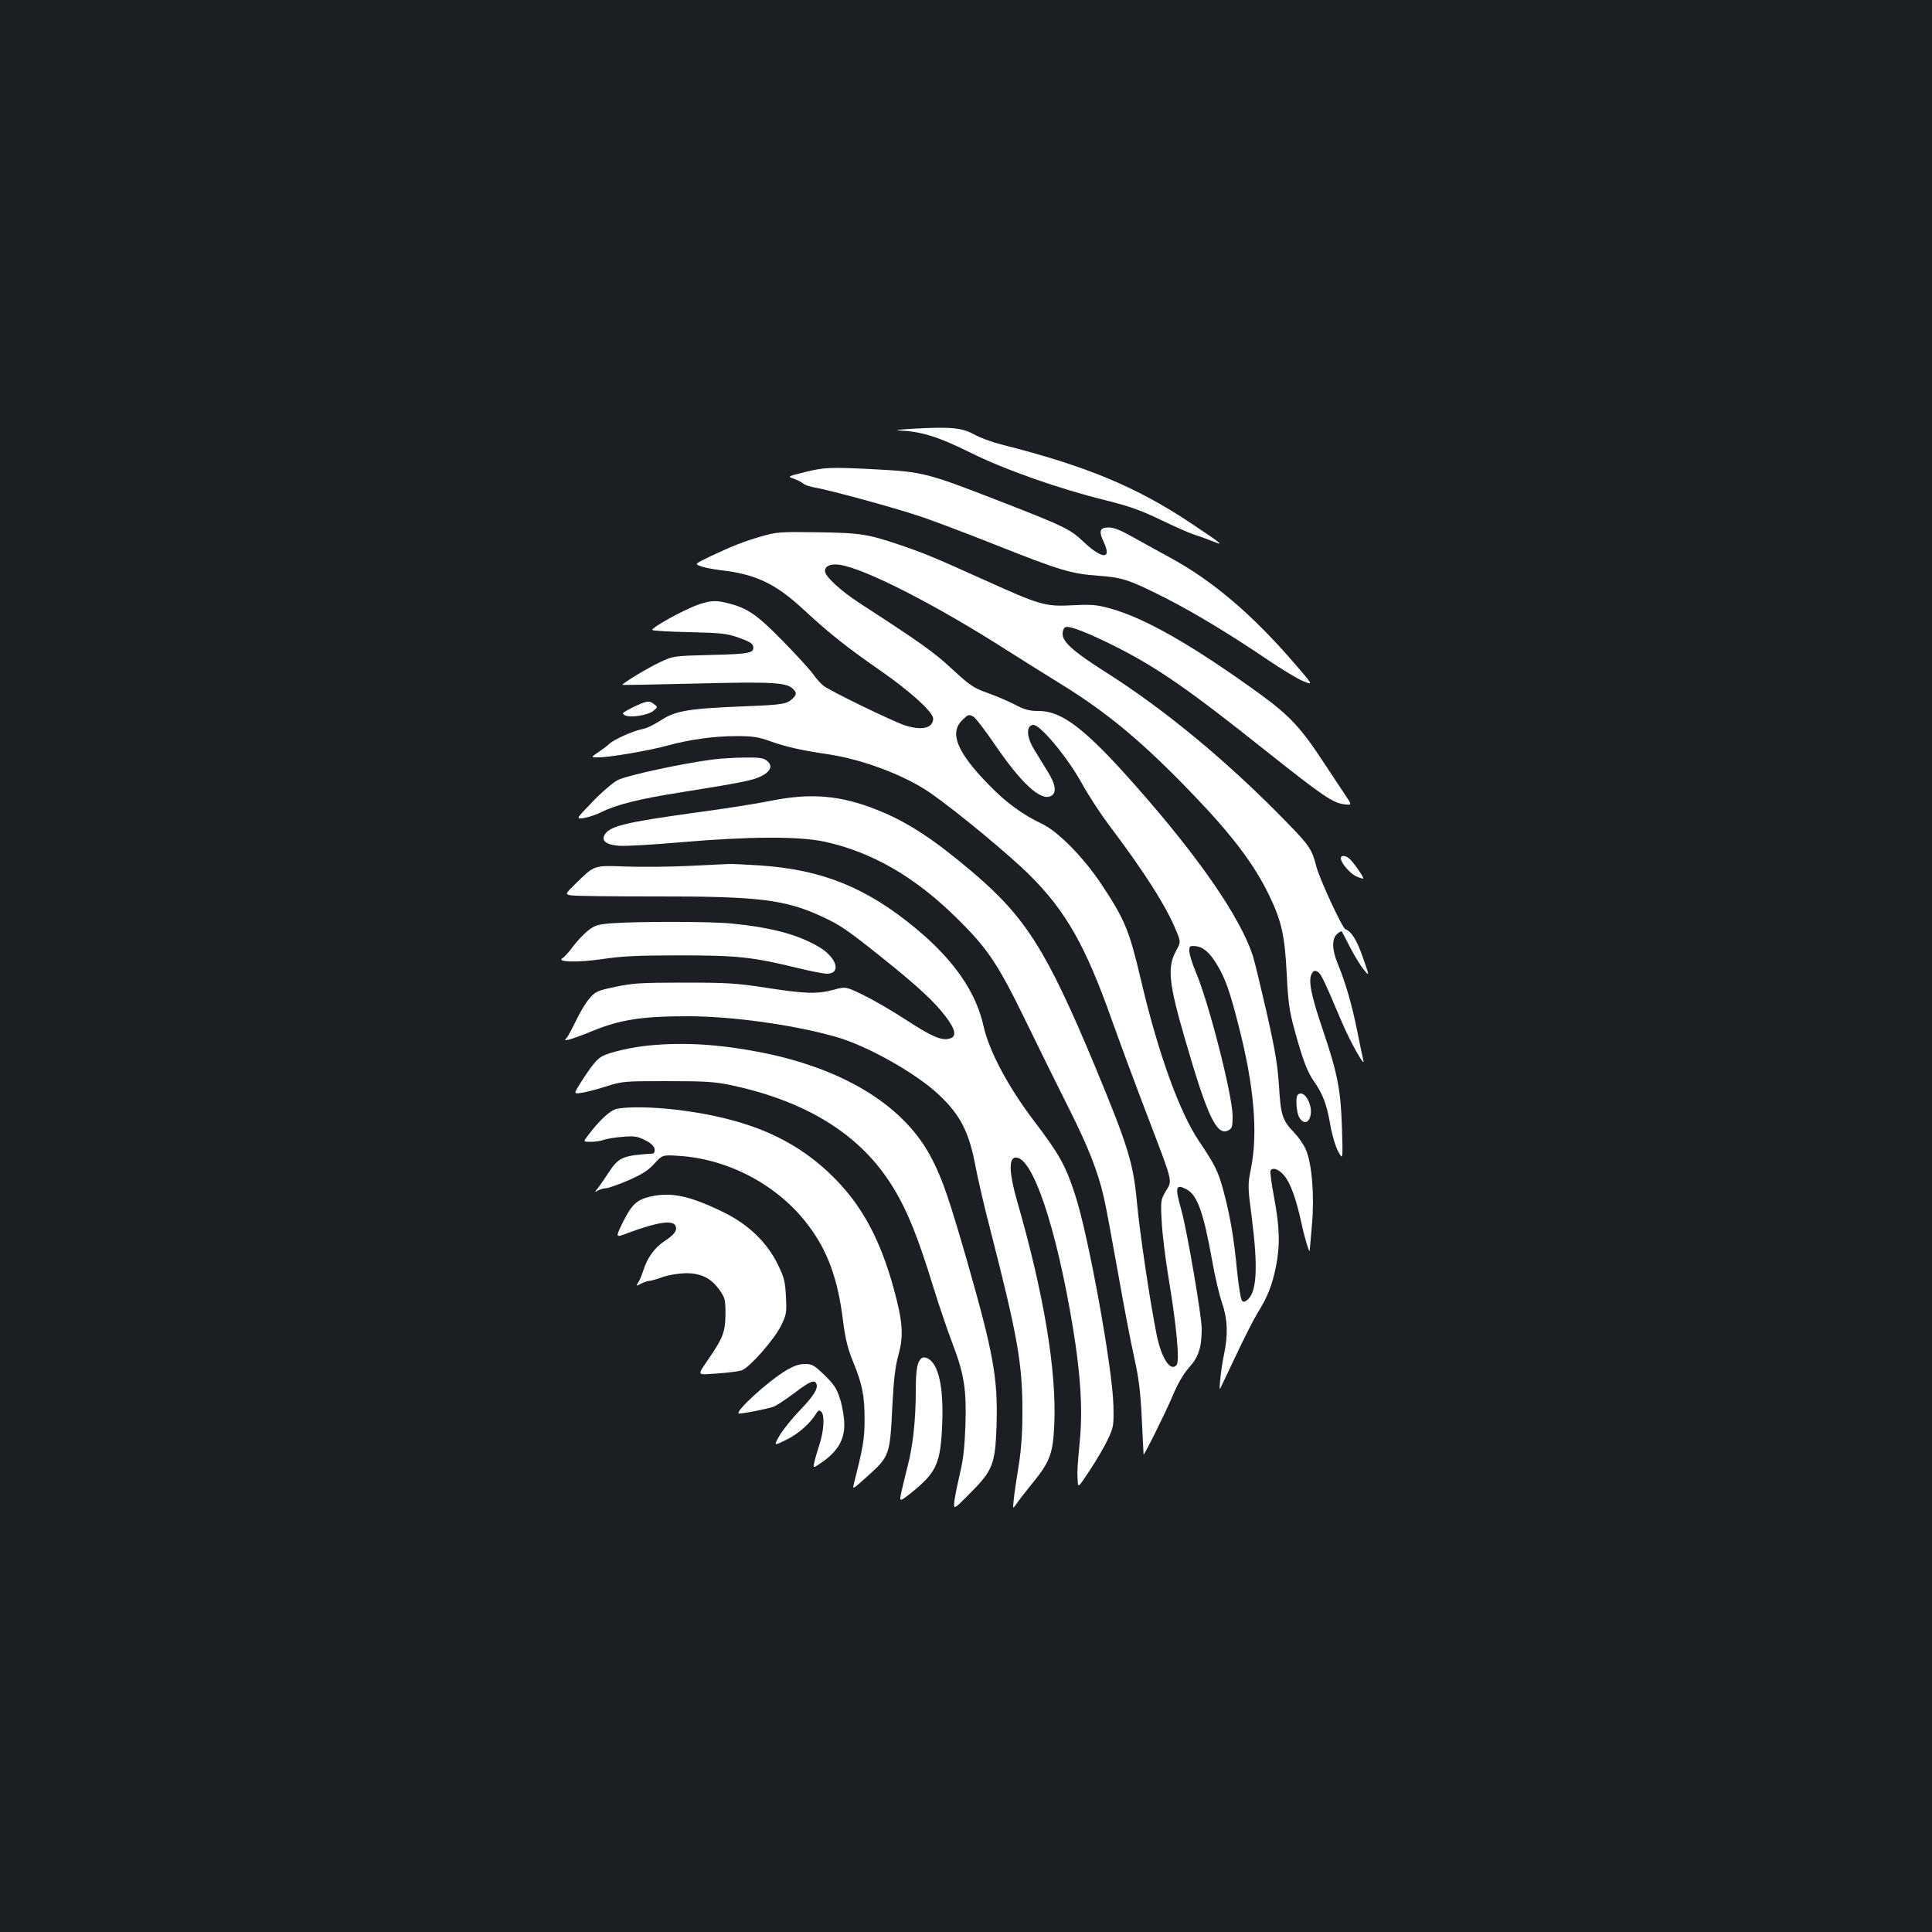<?xml version="1.0" standalone="no"?>
<!DOCTYPE svg PUBLIC "-//W3C//DTD SVG 20010904//EN"
 "http://www.w3.org/TR/2001/REC-SVG-20010904/DTD/svg10.dtd">
<svg version="1.0" xmlns="http://www.w3.org/2000/svg"
 width="1000pt" height="1000pt" viewBox="0 0 1000 1000"
 preserveAspectRatio="xMidYMid meet">
<rect width="100%" height="100%" fill="#1b1f23"/>
<g transform="translate(0,1000) scale(0.1,-0.1)"
fill="#ffffff" stroke="none">
<path d="M4725 7781 c-66 -4 -99 -8 -73 -9 116 -5 200 -31 363 -111 184 -92
466 -191 706 -250 123 -31 182 -51 285 -101 71 -34 147 -68 169 -75 22 -7 65
-22 95 -34 71 -29 62 -21 -106 91 -281 188 -546 298 -984 408 -47 12 -109 35
-139 52 -62 34 -118 40 -316 29z"/>
<path d="M4165 7556 c-90 -22 -90 -22 -56 -34 19 -7 42 -18 50 -26 9 -7 36
-16 61 -20 59 -9 385 -97 525 -143 61 -19 238 -86 395 -148 349 -139 405 -155
545 -165 125 -9 158 -20 345 -114 144 -73 337 -189 530 -320 74 -50 158 -101
186 -112 52 -21 52 -21 -44 90 -219 255 -428 432 -646 550 -66 36 -157 86
-201 111 -55 31 -91 45 -117 45 -46 0 -52 -19 -25 -76 43 -91 -8 -90 -105 2
-68 65 -100 81 -462 221 -341 133 -376 141 -601 153 -247 13 -277 12 -380 -14z"/>
<path d="M3945 7225 c-96 -28 -150 -49 -265 -103 -85 -41 -85 -41 -55 -52 17
-7 63 -16 103 -21 184 -21 285 -69 430 -203 134 -124 223 -195 399 -317 154
-107 273 -215 273 -248 0 -50 -60 -64 -147 -35 -64 21 -387 178 -420 204 -14
11 -40 39 -56 63 -17 23 -87 100 -156 170 -130 133 -180 168 -276 193 -68 18
-96 17 -162 -6 -74 -26 -246 -121 -236 -131 5 -4 91 -9 193 -11 164 -4 193 -7
255 -29 49 -17 71 -30 73 -43 7 -36 -13 -41 -216 -46 -197 -5 -197 -5 -267
-38 -66 -31 -199 -112 -193 -117 2 -1 174 2 383 7 392 10 466 6 500 -28 20
-20 19 -30 -6 -53 -27 -25 -55 -29 -224 -36 -313 -12 -379 -23 -457 -75 -31
-20 -73 -41 -94 -44 -47 -9 -143 -52 -169 -75 -11 -11 -38 -31 -59 -45 -39
-26 -39 -26 4 -26 56 0 266 36 355 61 112 31 242 49 355 49 87 0 117 -5 175
-26 81 -29 159 -47 301 -68 181 -27 400 -110 532 -202 136 -95 410 -322 512
-424 187 -186 289 -366 425 -750 42 -118 123 -336 180 -485 139 -365 134 -342
100 -399 -27 -46 -28 -50 -22 -159 3 -62 19 -194 36 -295 41 -248 58 -427 41
-447 -31 -38 -79 34 -104 160 -34 171 -86 518 -101 679 -19 207 -45 291 -219
711 -248 594 -356 766 -631 1000 -203 172 -334 258 -490 321 -193 78 -347 91
-556 49 -68 -14 -239 -41 -381 -60 -372 -51 -454 -71 -479 -117 -17 -32 11
-51 78 -56 32 -2 177 6 323 19 351 30 609 31 740 2 243 -53 466 -182 680 -393
162 -159 214 -237 357 -530 68 -140 170 -347 227 -460 100 -199 150 -327 180
-460 9 -36 40 -206 71 -378 30 -172 69 -375 86 -450 24 -108 32 -175 39 -317
5 -99 9 -181 9 -183 2 -9 116 221 150 302 27 65 56 114 85 147 50 55 66 105
66 202 0 65 -77 515 -106 616 -33 117 -29 134 26 106 57 -29 89 -118 135 -375
14 -80 37 -177 51 -216 28 -82 31 -162 10 -262 -14 -64 -28 -188 -21 -181 1 2
36 76 78 164 41 88 93 191 116 229 53 85 75 142 95 239 22 107 20 204 -9 357
-14 73 -22 136 -19 141 12 19 44 7 72 -27 31 -37 61 -120 87 -239 16 -77 43
-167 44 -148 1 7 6 69 12 138 13 150 -1 314 -32 385 -11 25 -37 63 -58 85 -63
65 -72 92 -81 244 -7 108 -20 186 -64 381 -31 135 -63 268 -72 295 -65 197
-276 504 -600 871 -264 300 -386 394 -507 394 -49 0 -73 6 -126 34 -36 19
-101 46 -144 61 -69 25 -88 38 -180 123 -94 87 -158 133 -479 341 -97 63 -178
138 -178 165 0 26 28 39 74 33 130 -18 502 -208 881 -451 77 -49 199 -125 270
-169 240 -148 424 -302 679 -568 206 -214 319 -365 396 -525 63 -131 80 -206
90 -404 7 -145 14 -194 39 -285 43 -159 68 -224 102 -272 45 -64 66 -118 84
-222 9 -54 27 -114 41 -140 25 -46 25 -46 20 119 -6 199 -23 285 -100 512 -60
177 -75 252 -57 287 9 17 16 19 30 12 18 -10 32 -39 122 -251 45 -109 131
-261 115 -205 -3 11 -17 78 -31 148 -27 136 -62 255 -101 349 -30 72 -31 128
-4 153 11 10 22 16 25 14 2 -3 22 -41 44 -84 23 -44 54 -96 71 -115 29 -35 29
-35 -6 65 -31 89 -58 133 -91 146 -16 7 -133 260 -149 322 -23 91 -37 111
-153 230 -303 312 -630 583 -938 778 -167 106 -223 156 -223 198 0 17 6 31 15
35 21 8 116 -29 254 -98 219 -110 385 -225 775 -536 306 -243 354 -275 413
-283 42 -5 42 -5 4 51 -21 32 -68 102 -104 157 -122 187 -181 250 -333 361
-351 254 -597 395 -779 445 -69 19 -96 21 -195 16 -140 -7 -165 0 -457 132
-264 119 -311 138 -428 178 -173 59 -212 65 -435 68 -189 3 -211 1 -285 -20z
m1094 -935 c10 -5 59 -69 109 -142 139 -204 240 -296 292 -268 30 16 25 59
-17 126 -20 32 -51 84 -70 114 -40 66 -43 123 -6 128 34 5 176 -164 251 -300
34 -62 97 -158 138 -213 188 -249 301 -426 353 -555 23 -56 23 -56 -3 -104
-45 -84 -36 -168 48 -456 117 -404 165 -503 225 -470 18 9 21 20 21 73 0 105
-124 592 -192 749 -17 40 -31 87 -32 103 -1 27 2 30 29 28 41 -3 75 -31 113
-94 44 -73 67 -137 113 -318 80 -311 101 -553 64 -739 -17 -85 -17 -92 4 -253
32 -251 27 -378 -18 -423 -16 -15 -24 -17 -32 -9 -7 7 -18 76 -26 155 -16 166
-34 276 -68 405 -29 110 -44 140 -128 265 -102 150 -214 461 -302 838 -60 255
-83 311 -206 496 -93 139 -223 270 -304 309 -103 49 -187 110 -276 202 -164
167 -206 268 -140 334 33 32 35 33 60 19z"/>
<path d="M3315 6357 c-16 -7 -45 -20 -64 -31 -30 -16 -32 -19 -17 -28 26 -15
122 0 148 23 23 19 23 19 4 34 -23 17 -30 18 -71 2z"/>
<path d="M3690 6069 c-162 -21 -447 -83 -493 -107 -26 -14 -86 -65 -132 -114
-85 -88 -85 -88 -42 -82 23 4 63 17 89 30 76 39 201 70 413 103 318 51 367 61
412 82 52 25 65 55 33 81 -18 15 -39 18 -119 17 -53 -1 -125 -5 -161 -10z"/>
<path d="M6940 5558 c0 -23 45 -77 78 -93 19 -9 36 -14 38 -12 5 5 -54 89 -74
105 -20 15 -42 16 -42 0z"/>
<path d="M3565 5518 c-104 -5 -253 -6 -330 -3 -161 6 -157 7 -249 -82 -62 -61
-62 -61 -32 -67 17 -4 216 -6 441 -6 532 1 670 -16 861 -105 92 -42 135 -72
316 -217 183 -147 265 -223 323 -300 52 -69 58 -104 19 -114 -42 -11 -92 11
-224 97 -69 45 -167 102 -218 127 -94 46 -94 46 -157 29 -86 -23 -145 -21
-347 10 -155 24 -200 27 -428 27 -223 0 -268 -3 -355 -22 -92 -19 -103 -24
-133 -59 -19 -21 -50 -72 -69 -113 -20 -41 -42 -83 -50 -92 -14 -15 -12 -16
29 -4 23 8 70 25 103 39 143 59 257 77 495 77 228 0 546 -44 764 -106 162 -45
418 -189 536 -301 111 -104 157 -194 190 -374 12 -63 44 -202 72 -309 146
-569 170 -705 170 -960 0 -108 -6 -193 -20 -280 -11 -69 -23 -147 -25 -173 -5
-48 -5 -48 12 -24 9 14 45 61 80 104 96 117 111 157 118 310 12 278 -53 673
-193 1158 -40 139 -43 217 -11 223 88 17 214 -355 301 -883 39 -241 50 -412
36 -573 -14 -153 -15 -161 -12 -216 2 -38 2 -38 63 54 33 50 75 121 92 158 31
64 32 72 30 177 -4 189 -129 881 -198 1090 -50 154 -82 211 -216 387 -131 173
-230 359 -258 486 -39 177 -153 342 -349 505 -255 212 -485 305 -802 327 -80
5 -154 9 -165 8 -11 0 -105 -5 -210 -10z"/>
<path d="M3164 5221 c-71 -6 -85 -10 -122 -39 -22 -18 -57 -55 -77 -82 -20
-28 -44 -54 -53 -59 -37 -21 80 -24 207 -5 100 15 182 19 401 19 300 0 378 -9
611 -66 66 -16 133 -29 148 -29 77 0 53 83 -39 138 -109 65 -249 102 -455 122
-116 11 -484 11 -621 1z"/>
<path d="M3364 4589 c-90 -8 -204 -34 -245 -55 -28 -14 -56 -48 -113 -137 -37
-59 -37 -59 1 -54 21 3 79 17 128 33 88 28 95 28 320 28 201 0 243 -3 335 -22
369 -80 635 -239 800 -478 91 -132 152 -275 245 -579 29 -93 72 -219 95 -279
61 -159 73 -239 67 -426 -4 -110 -12 -180 -27 -240 -11 -47 -24 -110 -29 -141
-7 -56 -7 -56 77 29 121 121 133 152 140 351 8 248 -16 376 -153 856 -91 315
-125 416 -179 522 -138 275 -453 471 -892 557 -213 41 -394 52 -570 35z"/>
<path d="M6717 4333 c-12 -11 -7 -87 6 -113 18 -35 45 -37 57 -5 22 57 -29
152 -63 118z"/>
<path d="M3190 4260 c-33 -8 -89 -60 -148 -139 -24 -31 -24 -31 17 -31 22 0
52 5 67 10 14 6 59 13 98 16 61 5 77 2 116 -18 30 -15 46 -31 48 -45 2 -14 -2
-23 -10 -24 -151 -9 -176 -19 -225 -94 -18 -28 -42 -63 -54 -79 -23 -28 -23
-29 -2 -17 12 6 30 11 41 11 10 0 61 18 113 40 73 32 103 51 136 87 42 46 42
46 130 40 257 -17 511 -153 665 -357 102 -134 155 -279 182 -500 11 -88 24
-140 49 -202 50 -121 62 -180 62 -303 0 -105 -7 -143 -55 -333 -8 -33 -8 -33
63 31 123 110 123 111 136 373 7 135 15 202 31 260 28 100 23 172 -24 344 -68
248 -160 422 -301 566 -201 205 -446 313 -815 359 -133 16 -263 18 -320 5z"/>
<path d="M3368 3807 c-73 -17 -98 -41 -146 -137 -37 -77 -37 -77 28 -52 153
57 234 69 247 36 9 -24 -7 -45 -59 -79 -49 -32 -88 -86 -108 -150 -7 -22 -18
-50 -26 -62 -13 -21 -13 -21 14 -7 15 7 34 14 42 14 8 0 40 9 70 20 32 11 82
19 120 20 80 0 131 -26 175 -88 28 -40 30 -50 30 -125 -1 -88 -12 -119 -78
-217 -72 -107 -77 -96 37 -89 56 4 113 11 127 17 41 16 167 160 201 229 29 59
30 68 26 152 -4 79 -9 99 -43 168 -55 112 -149 203 -275 266 -177 87 -273 108
-382 84z"/>
<path d="M4773 2972 c-25 -17 -33 -56 -33 -172 0 -148 -15 -287 -42 -388 -11
-43 -25 -102 -32 -133 -12 -55 -12 -55 54 -3 129 105 149 150 157 359 7 188
-19 304 -75 334 -10 5 -23 7 -29 3z"/>
<path d="M4066 2905 c-91 -55 -258 -207 -243 -221 4 -5 153 24 181 35 16 6 64
38 108 71 80 61 105 71 114 47 9 -25 -14 -62 -88 -139 -40 -42 -87 -100 -104
-130 -30 -53 -30 -53 38 -19 62 30 124 86 154 137 10 15 15 16 25 7 18 -18 14
-97 -9 -168 -11 -33 -23 -75 -27 -93 -7 -33 -7 -33 46 4 76 55 109 112 109
190 0 35 -9 92 -21 130 -18 57 -30 76 -81 126 -54 52 -64 58 -102 58 -31 0
-58 -10 -100 -35z"/>
</g>
</svg>
